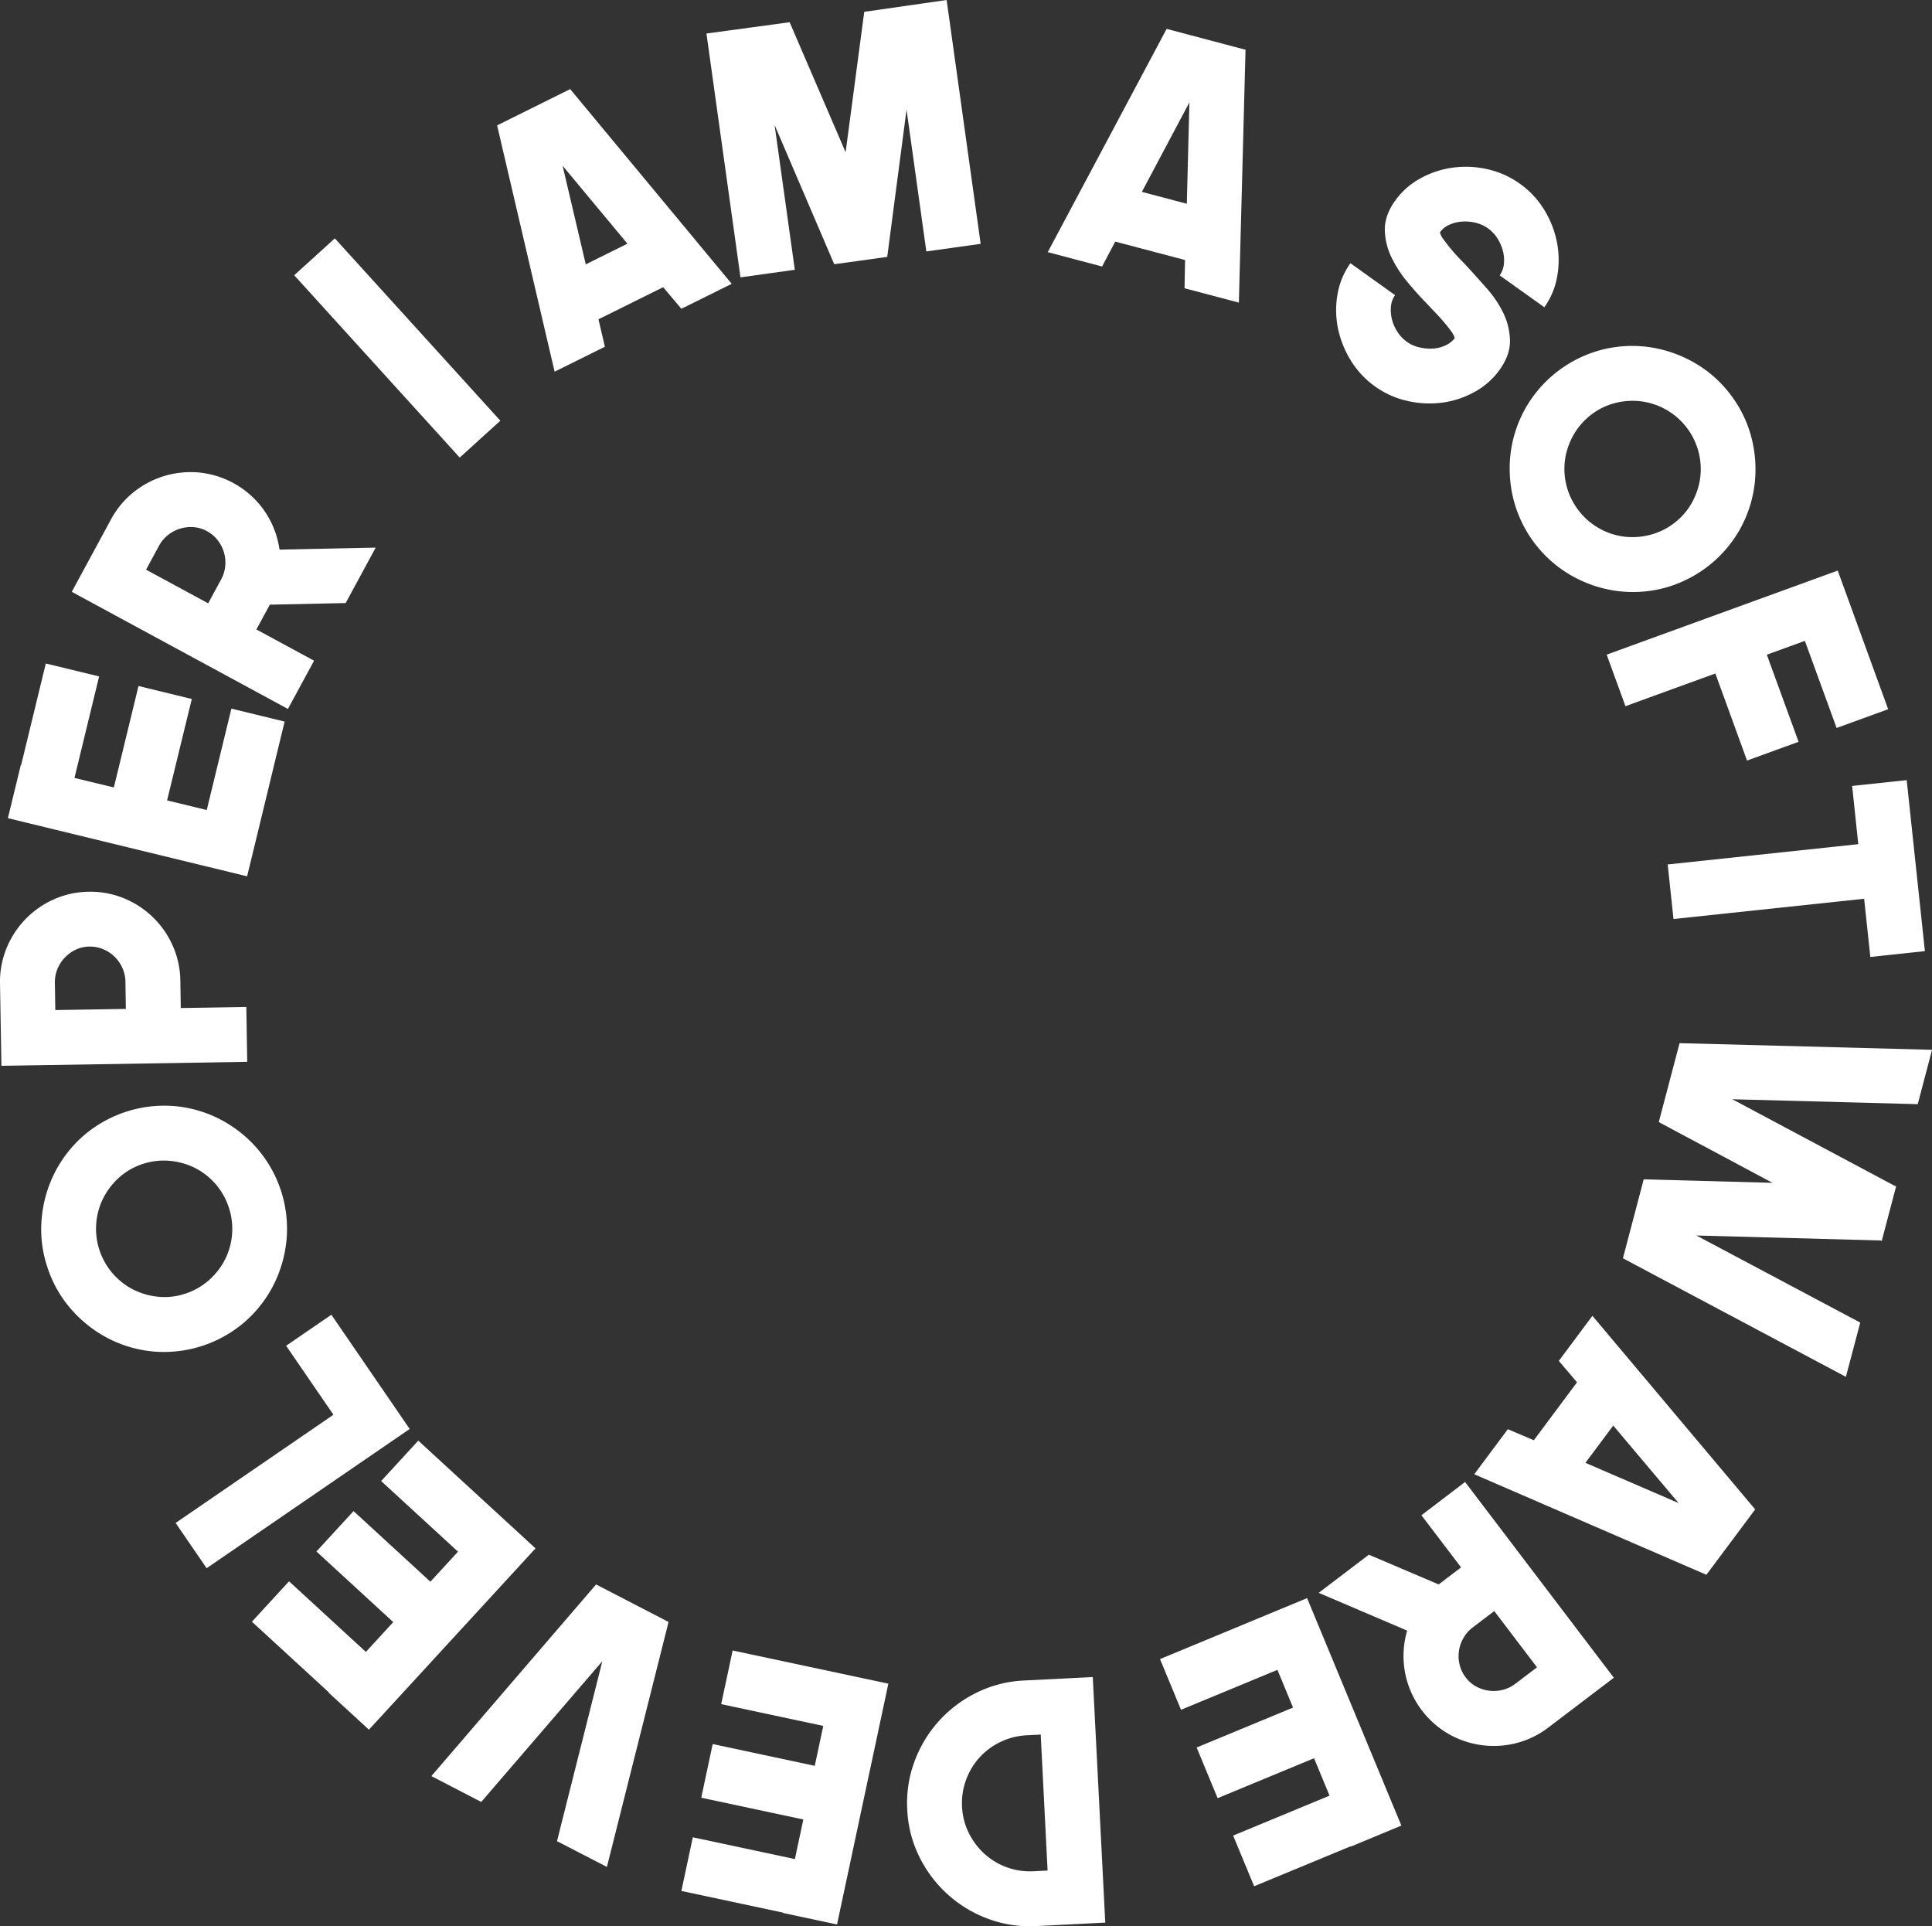 <svg id="Layer_1" data-name="Layer 1" xmlns="http://www.w3.org/2000/svg" viewBox="0 0 1451.82 1447.37"><rect x="0" y="0" width="1451.82" height="1447.37" fill="#333333" stroke="none"/><defs><style>.cls-1{fill:#fff;}</style></defs><path class="cls-1" d="M373.91,366.28l-124.38-137,30.52-27.71,124.37,137Z" transform="translate(-28.44 -22.46)"/><path class="cls-1" d="M456.9,89.41,578.29,235.72l-37.83,18.76-13.67-16.23-48.64,24.12L483,283,445.2,301.72,402,116.67Zm11.72,131.68,31.3-15.53L451.21,147Z" transform="translate(-28.44 -22.46)"/><path class="cls-1" d="M739.8,22.46l25.57,183.22-40.83,5.7L709.67,104.83,695.16,215.48,655.33,221,610.52,116.38l15.19,108.79-40.83,5.7L559.31,47.64l62.52-8.47,42.06,97.68,14-105.5Z" transform="translate(-28.44 -22.46)"/><path class="cls-1" d="M964.4,59.84l-5,190-40.83-10.79.41-21.21L866.5,204l-9.89,18.71-40.83-10.79L905.11,44.16Zm-77.89,106.8,33.78,8.93,1.94-76.18Z" transform="translate(-28.44 -22.46)"/><path class="cls-1" d="M1061.85,312.9a66.81,66.81,0,0,1-18.34-19.59,74.37,74.37,0,0,1-9.66-24.19,68.15,68.15,0,0,1-.31-25.55,56.15,56.15,0,0,1,9.7-23.34l33.55,24a17.18,17.18,0,0,0-3.1,8.45,28.53,28.53,0,0,0,.71,9.61,30.41,30.41,0,0,0,4.09,9.41,27.38,27.38,0,0,0,7.22,7.63,26.05,26.05,0,0,0,9.25,4.13,35.26,35.26,0,0,0,10.15.92,26.16,26.16,0,0,0,9.35-2.28,19.41,19.41,0,0,0,7.19-5.53,16.8,16.8,0,0,0-2.9-5.46q-2.34-3.21-5.36-6.76t-6.4-7.05c-2.25-2.32-4.19-4.37-5.8-6.15q-7-7.12-14.48-16a92.6,92.6,0,0,1-12.44-18.92,49.76,49.76,0,0,1-5.19-20.84q-.28-10.86,7.75-22.11a56.38,56.38,0,0,1,18.93-16.76,69.78,69.78,0,0,1,24.35-8.09,73.25,73.25,0,0,1,26.08,1.17,66.74,66.74,0,0,1,24.48,11,66,66,0,0,1,18.15,19.44,72.85,72.85,0,0,1,9.57,24.29,69.77,69.77,0,0,1,.25,25.65,56.29,56.29,0,0,1-9.7,23.34l-33.55-23.95a17.85,17.85,0,0,0,3.17-8.55,27.36,27.36,0,0,0-.73-9.79,33.74,33.74,0,0,0-4.1-9.41,26.74,26.74,0,0,0-16.57-11.83,33.21,33.21,0,0,0-10.22-.81,27.45,27.45,0,0,0-9.43,2.38,17,17,0,0,0-7,5.67,13.62,13.62,0,0,0,2.7,5.32q2.34,3.23,5.41,7c2,2.49,4.19,4.89,6.45,7.23s4.26,4.43,6,6.31q6.63,7.2,14.32,15.93A83.37,83.37,0,0,1,1158,257.36a50,50,0,0,1,5.12,20.8q.3,10.86-7.74,22.11A56.25,56.25,0,0,1,1136.42,317a68.31,68.31,0,0,1-24.28,8,74.37,74.37,0,0,1-26-1.27A66.23,66.23,0,0,1,1061.85,312.9Z" transform="translate(-28.44 -22.46)"/><path class="cls-1" d="M1329.39,319.72a89.57,89.57,0,0,1,15.6,33.19,95.32,95.32,0,0,1,1.71,35.37,92.41,92.41,0,0,1-11.65,33.41,92.93,92.93,0,0,1-57.89,43.05,92.48,92.48,0,0,1-35.35,1.54,95,95,0,0,1-33.38-11.83,92.3,92.3,0,0,1-42.9-57.69,94.9,94.9,0,0,1-1.71-35.37A92.23,92.23,0,0,1,1175.47,328a92.91,92.91,0,0,1,57.89-43.05,92.47,92.47,0,0,1,35.35-1.54,95.15,95.15,0,0,1,33.38,11.83A89.4,89.4,0,0,1,1329.39,319.72Zm-115.18,85.64a51.14,51.14,0,0,0,33.72,20.19,52.59,52.59,0,0,0,19.67-1,50.07,50.07,0,0,0,18.36-8.64,49.05,49.05,0,0,0,13.45-15,53,53,0,0,0,6.53-18.47,51.37,51.37,0,0,0-43.35-58.3,53,53,0,0,0-19.57.93,49,49,0,0,0-18.26,8.56,49.92,49.92,0,0,0-13.56,15.1,52.34,52.34,0,0,0-6.62,18.54,51.1,51.1,0,0,0,9.63,38.11Z" transform="translate(-28.44 -22.46)"/><path class="cls-1" d="M1384.73,504l-28.59,10.39L1380,579.85l-38.74,14.09-23.8-65.43-67.56,24.57-14.1-38.73,173.62-63.17,37.9,104.17-38.74,14.1Z" transform="translate(-28.44 -22.46)"/><path class="cls-1" d="M1433.92,741.51l-4.66-43.74L1286,713l-4.36-41,143.22-15.24L1420.25,613l41-4.36,13.67,128.48Z" transform="translate(-28.44 -22.46)"/><path class="cls-1" d="M1415.55,1057,1248,967.92l15.62-59.31,96.78,2.61-85.45-45.64,15.62-59.31,189.73,5-10.75,40.84-139.39-3.69,122.4,65.24.79,0-10.88,41.32-.66-.43-138.6-3.75,123.13,65.44Z" transform="translate(-28.44 -22.46)"/><path class="cls-1" d="M1310.72,1205.73l-174.45-75.53,25.25-33.86,19.53,8.3,32.45-43.53L1199.83,1045l25.25-33.85,122.31,145.46Zm-70-112.12-20.89,28,70,30.23Z" transform="translate(-28.44 -22.46)"/><path class="cls-1" d="M1096.57,1161l32.82-25,111.79,147.1-49.13,37.33a66.49,66.49,0,0,1-24.24,11.8,68.32,68.32,0,0,1-50.78-6.88,67.9,67.9,0,0,1-32.89-46.83,67.92,67.92,0,0,1,1.73-30.83l-66.5-28.39,37.71-28.66,52.44,22.34.6-.45,16.26-12.36Zm54.75,72-16.21,12.32a26.12,26.12,0,0,0-7,8,27.09,27.09,0,0,0-2.82,20,25.38,25.38,0,0,0,4.55,9.52,24.63,24.63,0,0,0,7.88,6.83,27.42,27.42,0,0,0,19.92,2.54,26.12,26.12,0,0,0,9.58-4.63l16.22-12.32Z" transform="translate(-28.44 -22.46)"/><path class="cls-1" d="M1027.54,1371.68l-11.65-28.1-72.45,30-15.78-38.08,72.45-30-11.74-28.33-72.45,30-15.78-38.09,86.85-36,23.68-9.81,70.83,170.91L1043.42,1410l-.1-.23-72.45,30-15.78-38.08Z" transform="translate(-28.44 -22.46)"/><path class="cls-1" d="M807.24,1469.7a89.55,89.55,0,0,1-36.27-5.47,93.6,93.6,0,0,1-51.68-46.59,88.51,88.51,0,0,1-9.09-35.4,89.52,89.52,0,0,1,5.46-36.27,93.26,93.26,0,0,1,46.72-51.69,89.31,89.31,0,0,1,35.53-9.1l51.71-2.62L859,1467.08ZM800,1326.35a50.52,50.52,0,0,0-19.75,5,50.44,50.44,0,0,0-25.87,28.55,50.24,50.24,0,0,0-3,20.11,49.4,49.4,0,0,0,5,19.58,53.22,53.22,0,0,0,11.74,15.72,50.93,50.93,0,0,0,37,13.19l10.54-.53-5.17-102.17Z" transform="translate(-28.44 -22.46)"/><path class="cls-1" d="M625.76,1419.35l6.34-29.75-76.7-16.35,8.6-40.32,76.7,16.36,6.4-30-76.71-16.36,8.6-40.31,91.94,19.6,25.08,5.34-38.58,180.94-40.32-8.6.06-.24-76.7-16.36,8.59-40.31Z" transform="translate(-28.44 -22.46)"/><path class="cls-1" d="M352.59,1357l123.78-144,54.47,28.19-46.33,184.06L447,1405.9l34.06-135.22-91,105.75Z" transform="translate(-28.44 -22.46)"/><path class="cls-1" d="M303.38,1263.69l20.58-22.4-57.74-53.06,27.89-30.35,57.75,53.06,20.75-22.58-57.75-53.06,27.9-30.36L412,1168.55l18.87,17.35L305.67,1322.12l-30.35-27.89.17-.19L217.74,1241l27.9-30.36Z" transform="translate(-28.44 -22.46)"/><path class="cls-1" d="M243.45,1033.65l34-23.31,58.85,85.83L183.72,1200.79l-23.31-34L279,1085.48Z" transform="translate(-28.44 -22.46)"/><path class="cls-1" d="M64,974.48a89.63,89.63,0,0,1-4.24-36.43A95.08,95.08,0,0,1,69.36,904,92.42,92.42,0,0,1,91,876a92.94,92.94,0,0,1,68.56-22.43,92.49,92.49,0,0,1,34,9.77,95.09,95.09,0,0,1,27.9,21.82,92.31,92.31,0,0,1,22.35,68.33,95,95,0,0,1-9.62,34.08,92,92,0,0,1-21.66,28A92.89,92.89,0,0,1,144,1038a92.55,92.55,0,0,1-34-9.77,95.05,95.05,0,0,1-27.89-21.82A89.49,89.49,0,0,1,64,974.48Zm136.42-44.62A51,51,0,0,0,174.85,900a52.37,52.37,0,0,0-19-5.3,49.83,49.83,0,0,0-20.16,2.36,49.06,49.06,0,0,0-17.53,10,53,53,0,0,0-12,15.45,51.32,51.32,0,0,0,22.58,69,53,53,0,0,0,18.85,5.34,49,49,0,0,0,20-2.32,50,50,0,0,0,17.66-10,52.6,52.6,0,0,0,12.17-15.49,51.05,51.05,0,0,0,3-39.19Z" transform="translate(-28.44 -22.46)"/><path class="cls-1" d="M28.45,761.6a66.44,66.44,0,0,1,4.84-26.52A68.33,68.33,0,0,1,68.9,698.23,65.54,65.54,0,0,1,95,692.51a66.27,66.27,0,0,1,26.48,4.87,68.42,68.42,0,0,1,36.78,35.71,66.59,66.59,0,0,1,5.7,26.37l.33,20.42,49.26-.8.67,41.22-184.72,3Zm94.25-1.41a25.91,25.91,0,0,0-2.29-10.39A27,27,0,0,0,106,735.7a25.41,25.41,0,0,0-10.37-2A24.6,24.6,0,0,0,85.45,736a27.48,27.48,0,0,0-13.84,14.56,26.16,26.16,0,0,0-1.94,10.46L70,781.41l53-.86Z" transform="translate(-28.44 -22.46)"/><path class="cls-1" d="M84.4,607,114,614.14l18.52-76.21,40.06,9.74L154,623.87l29.8,7.24,18.52-76.2,40,9.73L220.19,656l-6.06,24.91L34.36,637.22l9.74-40.06.24.06L62.86,521l40.06,9.73Z" transform="translate(-28.44 -22.46)"/><path class="cls-1" d="M264.45,518.9l-19.64,36.25-162.44-88,29.39-54.25A66.67,66.67,0,0,1,129,392.15a68.4,68.4,0,0,1,49.1-14.65,68,68,0,0,1,49.26,29.13,68,68,0,0,1,11.12,28.82l72.29-1.52L288.2,475.58l-57,1.23-.36.67-9.73,17.95Zm-79.57-43.11,9.7-17.9a25.84,25.84,0,0,0,3.11-10.18A27.08,27.08,0,0,0,192,428.35a25.47,25.47,0,0,0-8.07-6.8,24.48,24.48,0,0,0-10-3,27.51,27.51,0,0,0-19.2,5.89,26.21,26.21,0,0,0-6.83,8.17l-9.7,17.9Z" transform="translate(-28.44 -22.46)"/></svg>